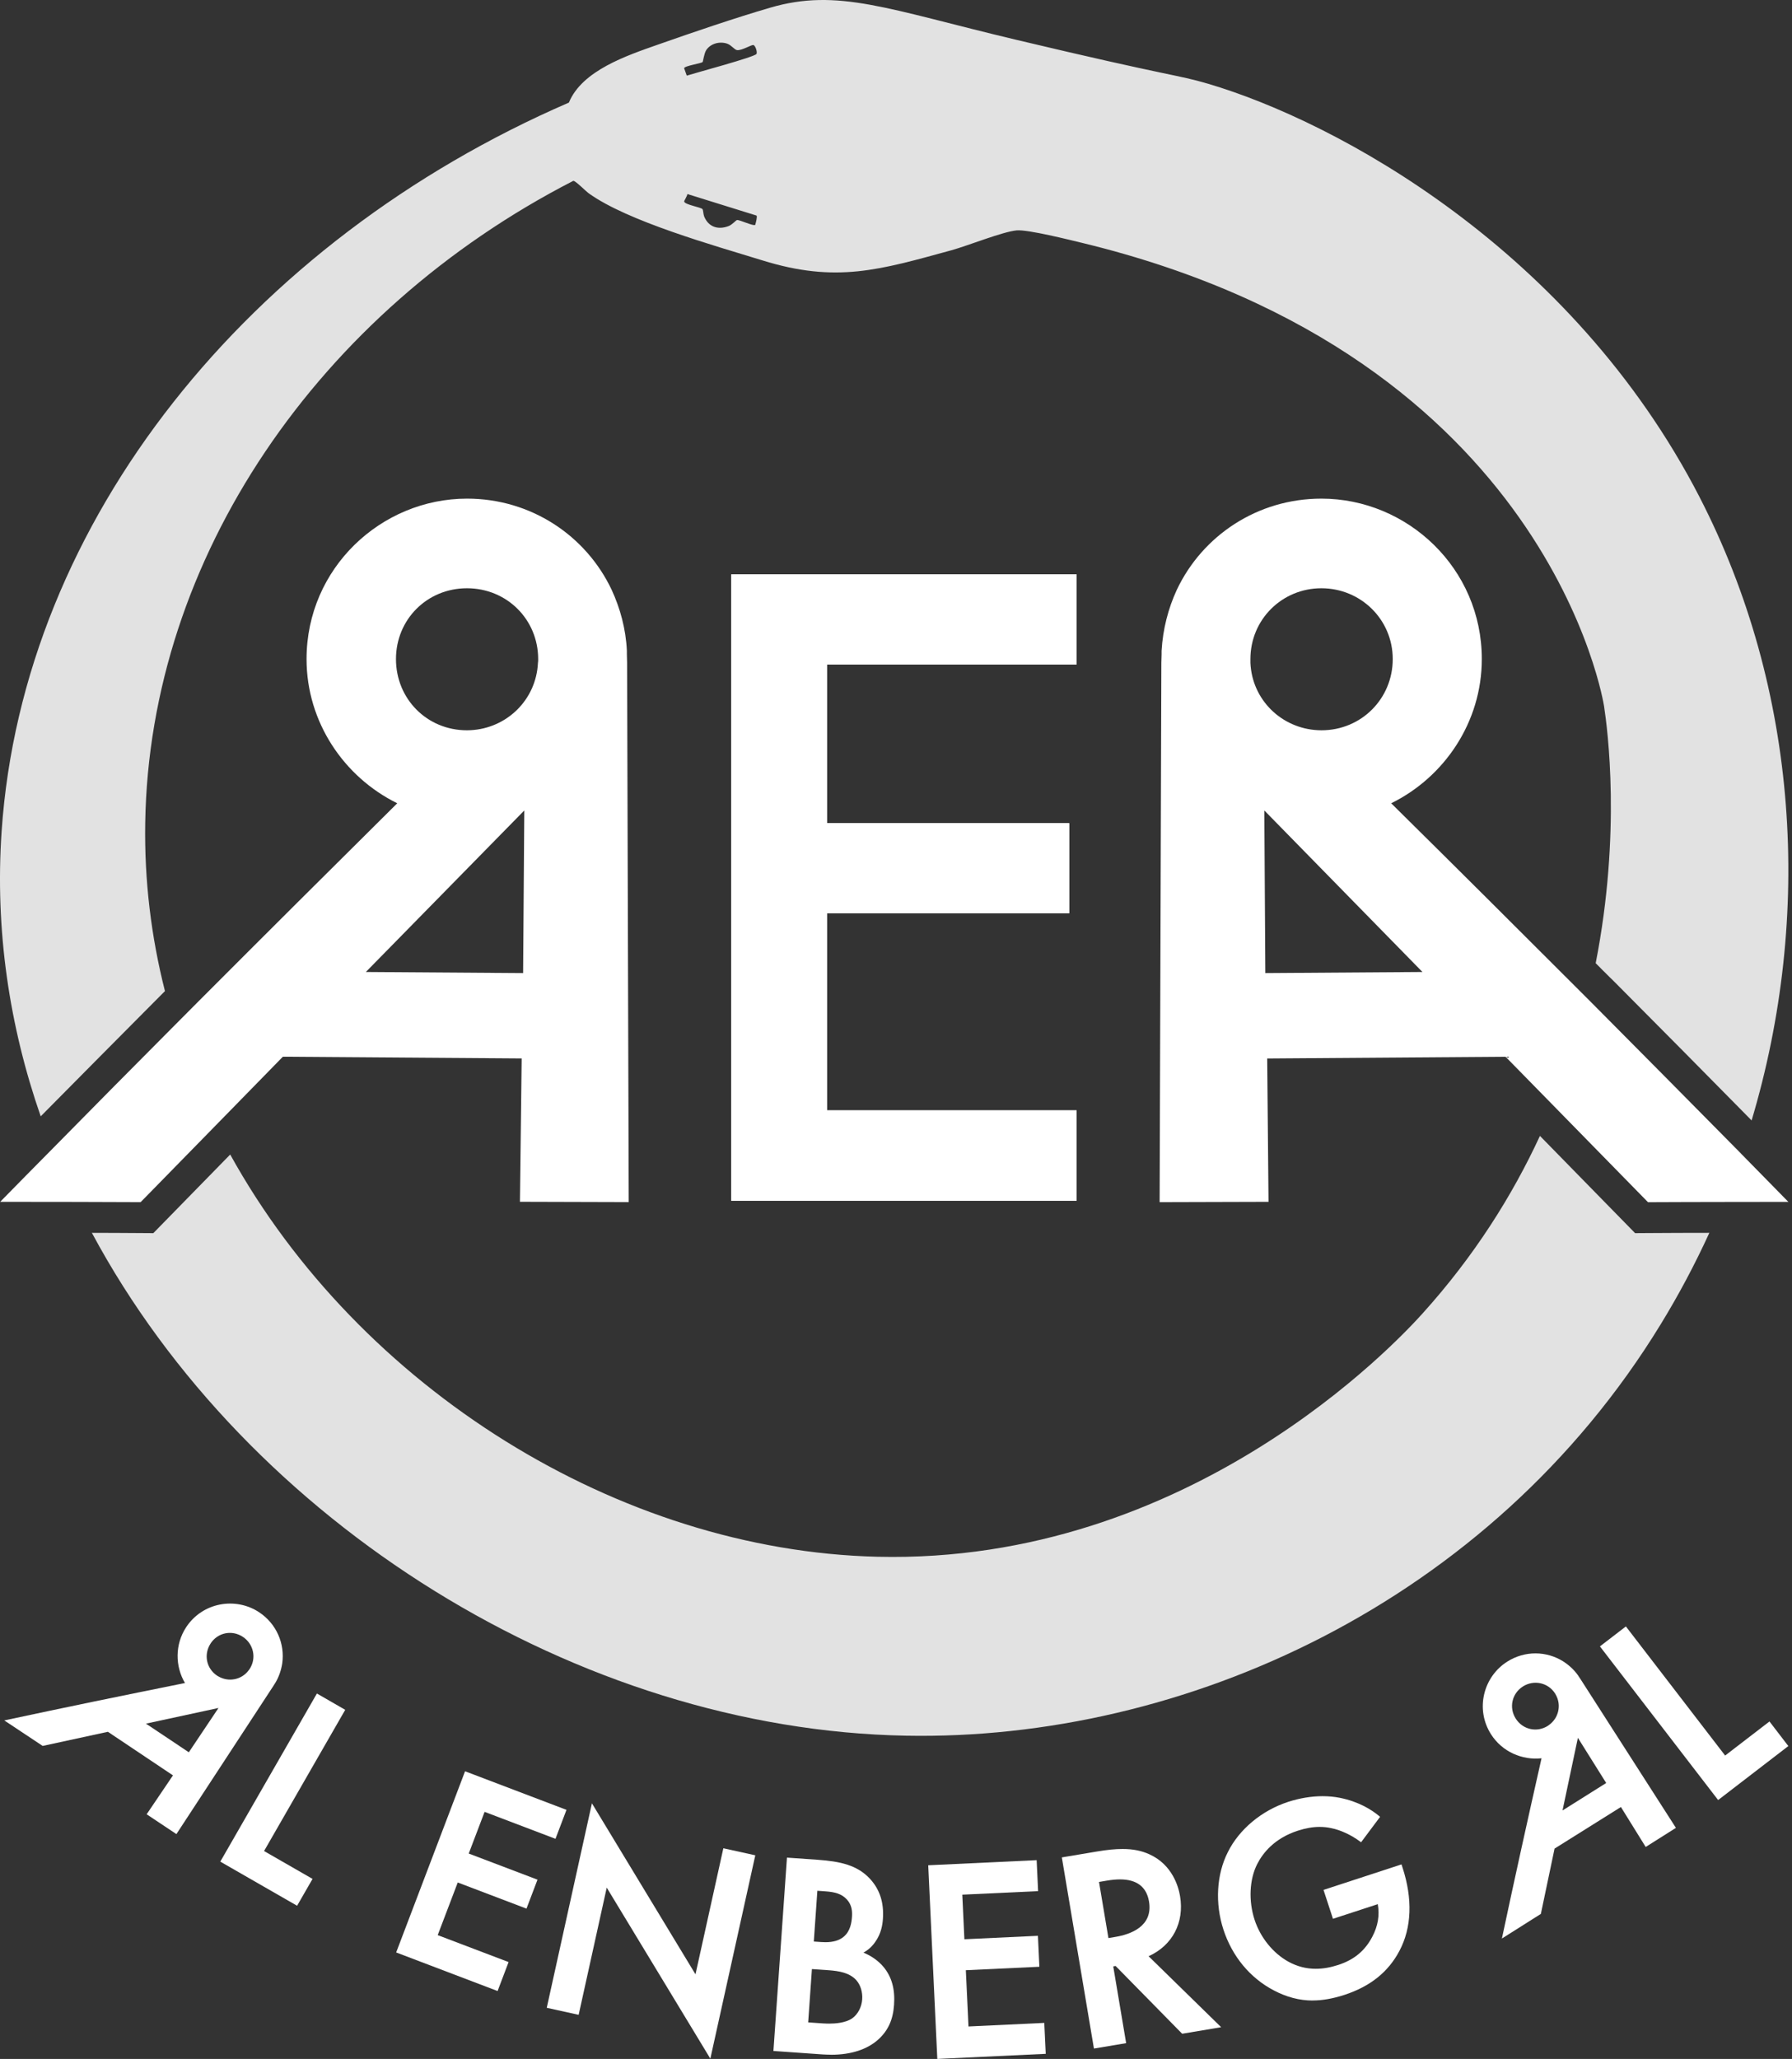 <svg width="121" height="139" viewBox="0 0 121 139" fill="none" xmlns="http://www.w3.org/2000/svg">
<rect x="0" y="0" width="121" height="139" fill="#333333" stroke="none"/>
<path d="M111.289 83.245L110.406 83.251L103.98 76.685C102.112 80.723 99.541 84.816 96.024 88.707C94.324 90.587 80.339 105.604 59.244 105.098C41.788 104.677 24.286 93.745 15.544 77.943L10.353 83.251L9.469 83.245C8.389 83.239 7.3 83.23 6.204 83.23C16.713 102.818 39.051 116.776 61.177 117.178C79.86 117.531 100.59 108.273 112.133 89.406C113.354 87.415 114.45 85.347 115.419 83.23C114.045 83.23 112.661 83.236 111.286 83.245H111.289ZM114.753 33.547C106.134 16.849 90.311 8.23 81.554 5.649C79.4 5.017 79.311 5.229 68.612 2.685C59.928 0.62 56.581 -0.822 51.993 0.522C49.581 1.228 46.802 2.176 44.421 3.013C42.331 3.75 39.303 4.756 38.413 6.926C16.845 16.266 1.543 35.121 0.11 56.114C-0.347 62.791 0.632 69.278 2.749 75.365C5.287 72.8 8.036 70.026 11.138 66.909C10.211 63.261 9.742 59.459 9.806 55.556C10.086 37.673 21.506 21.049 38.71 12.209C38.852 12.194 39.563 12.915 39.748 13.047C42.365 14.937 48.225 16.576 51.469 17.576C56.482 19.134 59.403 18.217 64.254 16.892C65.371 16.582 67.697 15.643 68.645 15.554C69.409 15.486 72.226 16.195 73.131 16.413C104.72 24.09 108.31 47.679 108.31 47.679C108.546 49.232 109.473 56.216 107.745 65.025C108.077 65.356 108.399 65.688 108.73 66.01L108.921 66.194C112.29 69.575 115.376 72.702 118.273 75.641C122.397 61.84 121.479 46.59 114.75 33.544L114.753 33.547ZM47.443 4.185C47.474 4.155 47.538 3.618 47.685 3.385C47.986 2.927 48.612 2.774 49.112 2.952C49.397 3.056 49.591 3.363 49.775 3.385C50.091 3.415 50.723 3.026 50.864 3.038C51.005 3.059 51.15 3.517 51.079 3.642C50.947 3.854 46.924 4.928 46.372 5.106L46.194 4.606C46.209 4.443 47.363 4.284 47.443 4.185ZM50.993 15.185C50.861 15.274 49.956 14.839 49.766 14.854C49.707 14.86 49.434 15.17 49.207 15.259C48.486 15.538 47.833 15.327 47.544 14.606C47.486 14.458 47.486 14.185 47.434 14.121C47.345 13.989 46.212 13.82 46.197 13.599C46.197 13.541 46.412 13.216 46.412 13.099L51.082 14.553C51.15 14.621 51.03 15.06 50.993 15.185Z" fill="#E2E2E2"/>
<path d="M55.833 44.857V55.578H72.178V61.656H55.833V74.967H72.694V81.049H49.387V38.791H72.694V44.857H55.833Z" fill="white"/>
<path d="M55.833 44.857V55.578H72.178V61.656H55.833V74.967H72.694V81.049H49.387V38.791H72.694V44.857H55.833Z" fill="white"/>
<path d="M55.833 44.857V55.578H72.178V61.656H55.833V74.967H72.694V81.049H49.387V38.791H72.694V44.857H55.833Z" fill="white"/>
<path d="M72.693 44.857V38.791H49.383V81.049H72.693V74.967H55.833V61.656H72.178V55.575H55.833V44.854H72.693V44.857Z" fill="white"/>
<path d="M42.453 81.158L42.343 44.746L42.328 44.172V43.936C42.26 42.466 41.88 41.076 41.3 39.818C39.572 36.164 35.859 33.663 31.536 33.663C25.734 33.663 20.699 38.361 20.699 44.494C20.699 48.744 23.221 52.457 26.823 54.23C22.337 58.679 17.839 63.156 13.332 67.673C12.816 68.188 12.31 68.704 11.803 69.21C9.033 71.99 6.29 74.761 3.562 77.534C2.371 78.734 1.187 79.94 0.012 81.137C1.718 81.143 3.439 81.143 5.151 81.143C6.606 81.149 8.057 81.149 9.496 81.158L14.534 76.01L19.1 71.34L35.224 71.456L35.108 81.134L42.459 81.155L42.453 81.158ZM26.737 44.494C26.737 41.825 28.833 39.714 31.53 39.714C34.227 39.714 36.338 41.825 36.338 44.494C36.338 44.599 36.338 44.678 36.323 44.752C36.206 47.244 34.221 49.171 31.772 49.296C31.692 49.303 31.604 49.303 31.53 49.303C28.833 49.303 26.737 47.185 26.737 44.494ZM24.703 65.62L35.402 54.715L35.322 65.694L24.703 65.62Z" fill="white"/>
<path d="M55.833 44.857V55.578H72.178V61.656H55.833V74.967H72.694V81.049H49.387V38.791H72.694V44.857H55.833Z" fill="white"/>
<path d="M55.833 44.857V55.578H72.178V61.656H55.833V74.967H72.694V81.049H49.387V38.791H72.694V44.857H55.833Z" fill="white"/>
<path d="M117.557 77.878C114.204 74.481 110.838 71.085 107.447 67.673L107.211 67.436C102.777 63.003 98.359 58.597 93.937 54.23C97.539 52.457 100.055 48.744 100.055 44.494C100.055 38.361 95.026 33.663 89.224 33.663C84.901 33.663 81.188 36.164 79.461 39.818C78.881 41.076 78.519 42.466 78.433 43.936V44.172L78.417 44.746L78.301 81.158L85.653 81.137L85.564 71.459L101.66 71.343L104.888 74.638L111.276 81.161C112.961 81.155 114.636 81.146 116.321 81.146C117.8 81.146 119.276 81.14 120.755 81.14C119.687 80.05 118.622 78.964 117.557 77.881V77.878ZM84.431 44.494C84.431 41.825 86.564 39.714 89.224 39.714C91.884 39.714 94.041 41.825 94.041 44.494C94.041 47.164 91.924 49.303 89.224 49.303C89.144 49.303 89.061 49.303 88.982 49.296C86.527 49.171 84.542 47.244 84.431 44.752V44.494ZM85.438 65.694L85.37 54.715L96.048 65.62L85.438 65.694Z" fill="white"/>
<path d="M14.875 125.68L21.398 114.33L23.31 115.432L17.83 124.965L21.104 126.846L20.061 128.659L14.875 125.68Z" fill="white"/>
<path d="M23.146 115.475L17.666 125.008L20.94 126.889L20.02 128.491L15.043 125.631L21.444 114.493L23.146 115.472V115.475Z" fill="white"/>
<path d="M26.75 131.811L31.402 119.58L38.25 122.185L37.508 124.14L32.721 122.32L31.65 125.134L36.293 126.898L35.55 128.853L30.908 127.088L29.555 130.642L34.341 132.461L33.599 134.416L26.75 131.811Z" fill="white"/>
<path d="M37.438 123.984L32.651 122.164L31.494 125.205L36.137 126.969L35.48 128.697L30.838 126.933L29.402 130.713L34.188 132.532L33.532 134.26L26.91 131.741L31.476 119.737L38.097 122.256L37.441 123.984H37.438Z" fill="white"/>
<path d="M40.968 127.435L39.072 136.023L36.918 135.548L39.968 121.743L46.961 133.289L48.842 124.778L50.999 125.253L47.964 138.981L40.968 127.435Z" fill="white"/>
<path d="M37.062 135.453L40.02 122.062L47.016 133.609L48.937 124.919L50.855 125.343L47.912 138.656L40.916 127.11L38.98 135.873L37.062 135.45V135.453Z" fill="white"/>
<path d="M56.113 138.715C55.911 138.715 55.721 138.705 55.552 138.696L52.223 138.463L53.137 125.41L55.199 125.554C56.748 125.665 57.884 125.916 58.743 126.84C59.406 127.561 59.691 128.442 59.617 129.537C59.59 129.936 59.504 130.531 59.105 131.09C58.893 131.403 58.623 131.648 58.301 131.823C58.728 131.998 59.243 132.296 59.663 132.796C60.213 133.462 60.443 134.293 60.369 135.342C60.299 136.349 59.976 137.067 59.326 137.668C58.577 138.356 57.47 138.718 56.116 138.718L56.113 138.715ZM55.638 136.604C55.745 136.613 55.865 136.616 55.994 136.616C56.38 136.616 57.095 136.57 57.537 136.263C57.921 135.996 58.181 135.505 58.218 134.977C58.252 134.489 58.105 134.008 57.822 133.686C57.362 133.176 56.641 133.06 55.929 133.01L54.822 132.934L54.57 136.533L55.641 136.607L55.638 136.604ZM55.426 131.108C55.521 131.114 55.626 131.12 55.733 131.12C56.264 131.12 56.669 131.001 56.969 130.749C57.411 130.381 57.5 129.807 57.528 129.408C57.552 129.043 57.531 128.62 57.184 128.236C56.822 127.84 56.346 127.73 55.742 127.687L55.19 127.647L54.95 131.074L55.426 131.108Z" fill="white"/>
<path d="M55.187 125.674C56.837 125.791 57.862 126.073 58.651 126.92C59.295 127.622 59.565 128.469 59.492 129.528C59.458 130.028 59.344 130.54 59.001 131.019C58.678 131.498 58.277 131.722 57.979 131.835C58.206 131.909 58.979 132.176 59.565 132.872C60.207 133.652 60.299 134.545 60.243 135.333C60.179 136.254 59.897 136.969 59.237 137.579C58.145 138.583 56.537 138.644 55.558 138.577L52.352 138.353L53.248 125.539L55.187 125.674ZM54.438 136.643L55.629 136.726C56.184 136.766 57.077 136.732 57.605 136.361C58.01 136.082 58.298 135.56 58.338 134.983C58.375 134.465 58.218 133.953 57.914 133.603C57.411 133.047 56.629 132.934 55.938 132.885L54.708 132.799L54.438 136.64V136.643ZM54.822 131.188L55.417 131.231C55.899 131.265 56.555 131.252 57.046 130.841C57.519 130.448 57.617 129.859 57.648 129.417C57.675 129.034 57.648 128.568 57.273 128.156C56.862 127.702 56.307 127.607 55.751 127.567L55.079 127.521L54.822 131.191V131.188Z" fill="white"/>
<path d="M62.676 125.926L69.997 125.582L70.095 127.672L64.977 127.911L65.118 130.921L70.083 130.688L70.181 132.777L65.216 133.011L65.394 136.809L70.512 136.567L70.611 138.656L63.289 139L62.676 125.926Z" fill="white"/>
<path d="M69.97 127.558L64.852 127.797L65.005 131.05L69.97 130.817L70.056 132.664L65.094 132.897L65.285 136.938L70.403 136.699L70.489 138.546L63.41 138.877L62.809 126.045L69.887 125.714L69.973 127.561L69.97 127.558Z" fill="white"/>
<path d="M71.695 125.395L74.076 124.996C74.764 124.879 75.313 124.827 75.801 124.827C76.5 124.827 77.074 124.941 77.611 125.186C79.17 125.892 79.578 127.392 79.679 128.006C79.98 129.792 79.17 131.335 77.556 132.068L82.456 136.858L79.823 137.3L75.328 132.725L75.169 132.753L76.04 137.935L73.865 138.3L71.698 125.395H71.695ZM74.847 130.841L75.334 130.758C76.295 130.596 77.869 130.074 77.584 128.374C77.418 127.383 76.758 126.88 75.626 126.88C75.362 126.88 75.08 126.907 74.754 126.96L74.208 127.052L74.843 130.838L74.847 130.841Z" fill="white"/>
<path d="M74.093 125.116C75.631 124.858 76.649 124.882 77.561 125.297C79.104 125.993 79.469 127.475 79.561 128.028C79.868 129.85 78.969 131.369 77.343 132.032L82.2 136.782L79.865 137.174L75.367 132.599L75.026 132.658L75.894 137.84L73.958 138.165L71.832 125.499L74.093 125.119V125.116ZM74.747 130.979L75.355 130.878C75.885 130.789 78.042 130.369 77.702 128.356C77.401 126.57 75.683 126.684 74.735 126.843L74.069 126.954L74.744 130.979H74.747Z" fill="white"/>
<path d="M88.637 135.057C87.741 135.057 86.875 134.83 85.992 134.364C84.402 133.526 83.199 132.075 82.61 130.273C82.03 128.5 82.141 126.545 82.905 125.042C83.669 123.499 85.191 122.231 86.971 121.648C87.741 121.397 88.548 121.262 89.305 121.262C89.707 121.262 90.097 121.299 90.468 121.372C91.739 121.627 92.598 122.17 93.098 122.581L93.187 122.655L91.904 124.373L91.806 124.302C91.223 123.873 90.511 123.545 89.898 123.422C89.637 123.364 89.373 123.336 89.103 123.336C88.64 123.336 88.158 123.422 87.624 123.594C86.044 124.109 85.264 125.106 84.887 125.849C84.362 126.886 84.295 128.325 84.712 129.605C85.105 130.807 85.961 131.866 87.001 132.437C87.59 132.759 88.195 132.915 88.845 132.915C89.327 132.915 89.824 132.829 90.361 132.655C91.435 132.305 92.168 131.697 92.665 130.743C93.043 130.025 93.162 129.307 93.031 128.552L90.005 129.54L89.367 127.589L94.632 125.867L94.7 126.076C95.393 128.193 95.323 130.138 94.494 131.703C93.742 133.13 92.527 134.103 90.778 134.677C90.002 134.928 89.299 135.054 88.63 135.054L88.637 135.057Z" fill="white"/>
<path d="M89.528 127.671L94.563 126.026L94.593 126.118C95.275 128.205 95.21 130.11 94.397 131.654C93.535 133.292 92.142 134.115 90.752 134.569C88.975 135.149 87.545 135.05 86.051 134.262C84.462 133.424 83.305 131.997 82.731 130.242C82.108 128.34 82.338 126.441 83.016 125.103C83.713 123.7 85.127 122.387 87.011 121.77C88.11 121.411 89.322 121.28 90.448 121.497C91.642 121.737 92.498 122.246 93.022 122.682L91.881 124.21C91.347 123.817 90.617 123.449 89.926 123.311C89.116 123.13 88.343 123.24 87.591 123.486C85.999 124.007 85.189 125.001 84.784 125.802C84.241 126.87 84.173 128.334 84.603 129.65C85.005 130.877 85.864 131.954 86.95 132.55C88.085 133.173 89.236 133.16 90.408 132.777C91.47 132.43 92.246 131.832 92.783 130.807C93.246 129.926 93.286 129.122 93.133 128.404L90.095 129.398L89.534 127.677L89.528 127.671Z" fill="white"/>
<path d="M108.031 111.149L109.783 109.802L116.485 118.519L119.479 116.218L120.753 117.878L116.012 121.523L108.031 111.149Z" fill="white"/>
<path d="M109.758 109.974L116.462 118.691L119.454 116.39L120.58 117.856L116.03 121.354L108.199 111.173L109.758 109.977V109.974Z" fill="white"/>
<path d="M11.909 123.825L18.451 113.831L18.552 113.668L18.595 113.604C18.843 113.19 18.988 112.739 19.058 112.291C19.242 110.977 18.678 109.624 17.493 108.842C15.904 107.795 13.679 108.173 12.572 109.851C11.805 111.014 11.82 112.487 12.489 113.622C10.458 114.03 8.42 114.448 6.367 114.868C4.33 115.291 2.302 115.715 0.289 116.147C1.151 116.721 2.02 117.295 2.882 117.869L7.285 116.915L11.679 119.857L9.902 122.484L11.912 123.821L11.909 123.825ZM14.223 110.947C14.704 110.216 15.659 110.017 16.398 110.505C17.128 110.987 17.334 111.953 16.852 112.68C16.834 112.708 16.818 112.729 16.8 112.751C16.321 113.411 15.428 113.579 14.738 113.171C14.713 113.162 14.689 113.147 14.667 113.131C13.928 112.643 13.738 111.686 14.223 110.95V110.947ZM9.853 116.365L14.753 115.307L12.75 118.298L9.856 116.365H9.853Z" fill="white"/>
<path d="M113.158 123.395L106.708 113.34L106.601 113.183L106.561 113.119C106.285 112.723 105.932 112.407 105.551 112.162C104.428 111.456 102.962 111.419 101.765 112.183C100.16 113.205 99.596 115.389 100.679 117.086C101.428 118.261 102.778 118.847 104.088 118.703C103.631 120.722 103.177 122.757 102.726 124.8C102.278 126.834 101.839 128.856 101.412 130.872C102.29 130.32 103.167 129.762 104.042 129.209L104.968 124.8L109.448 121.993L111.121 124.69L113.161 123.401L113.158 123.395ZM102.345 116.022C101.876 115.285 102.084 114.331 102.83 113.855C103.566 113.386 104.533 113.591 105.002 114.328C105.021 114.355 105.033 114.377 105.045 114.404C105.45 115.11 105.242 115.997 104.585 116.46C104.563 116.479 104.542 116.494 104.52 116.509C103.775 116.985 102.821 116.77 102.345 116.025V116.022ZM105.505 122.226L106.543 117.322L108.454 120.372L105.505 122.226Z" fill="white"/>
</svg>
